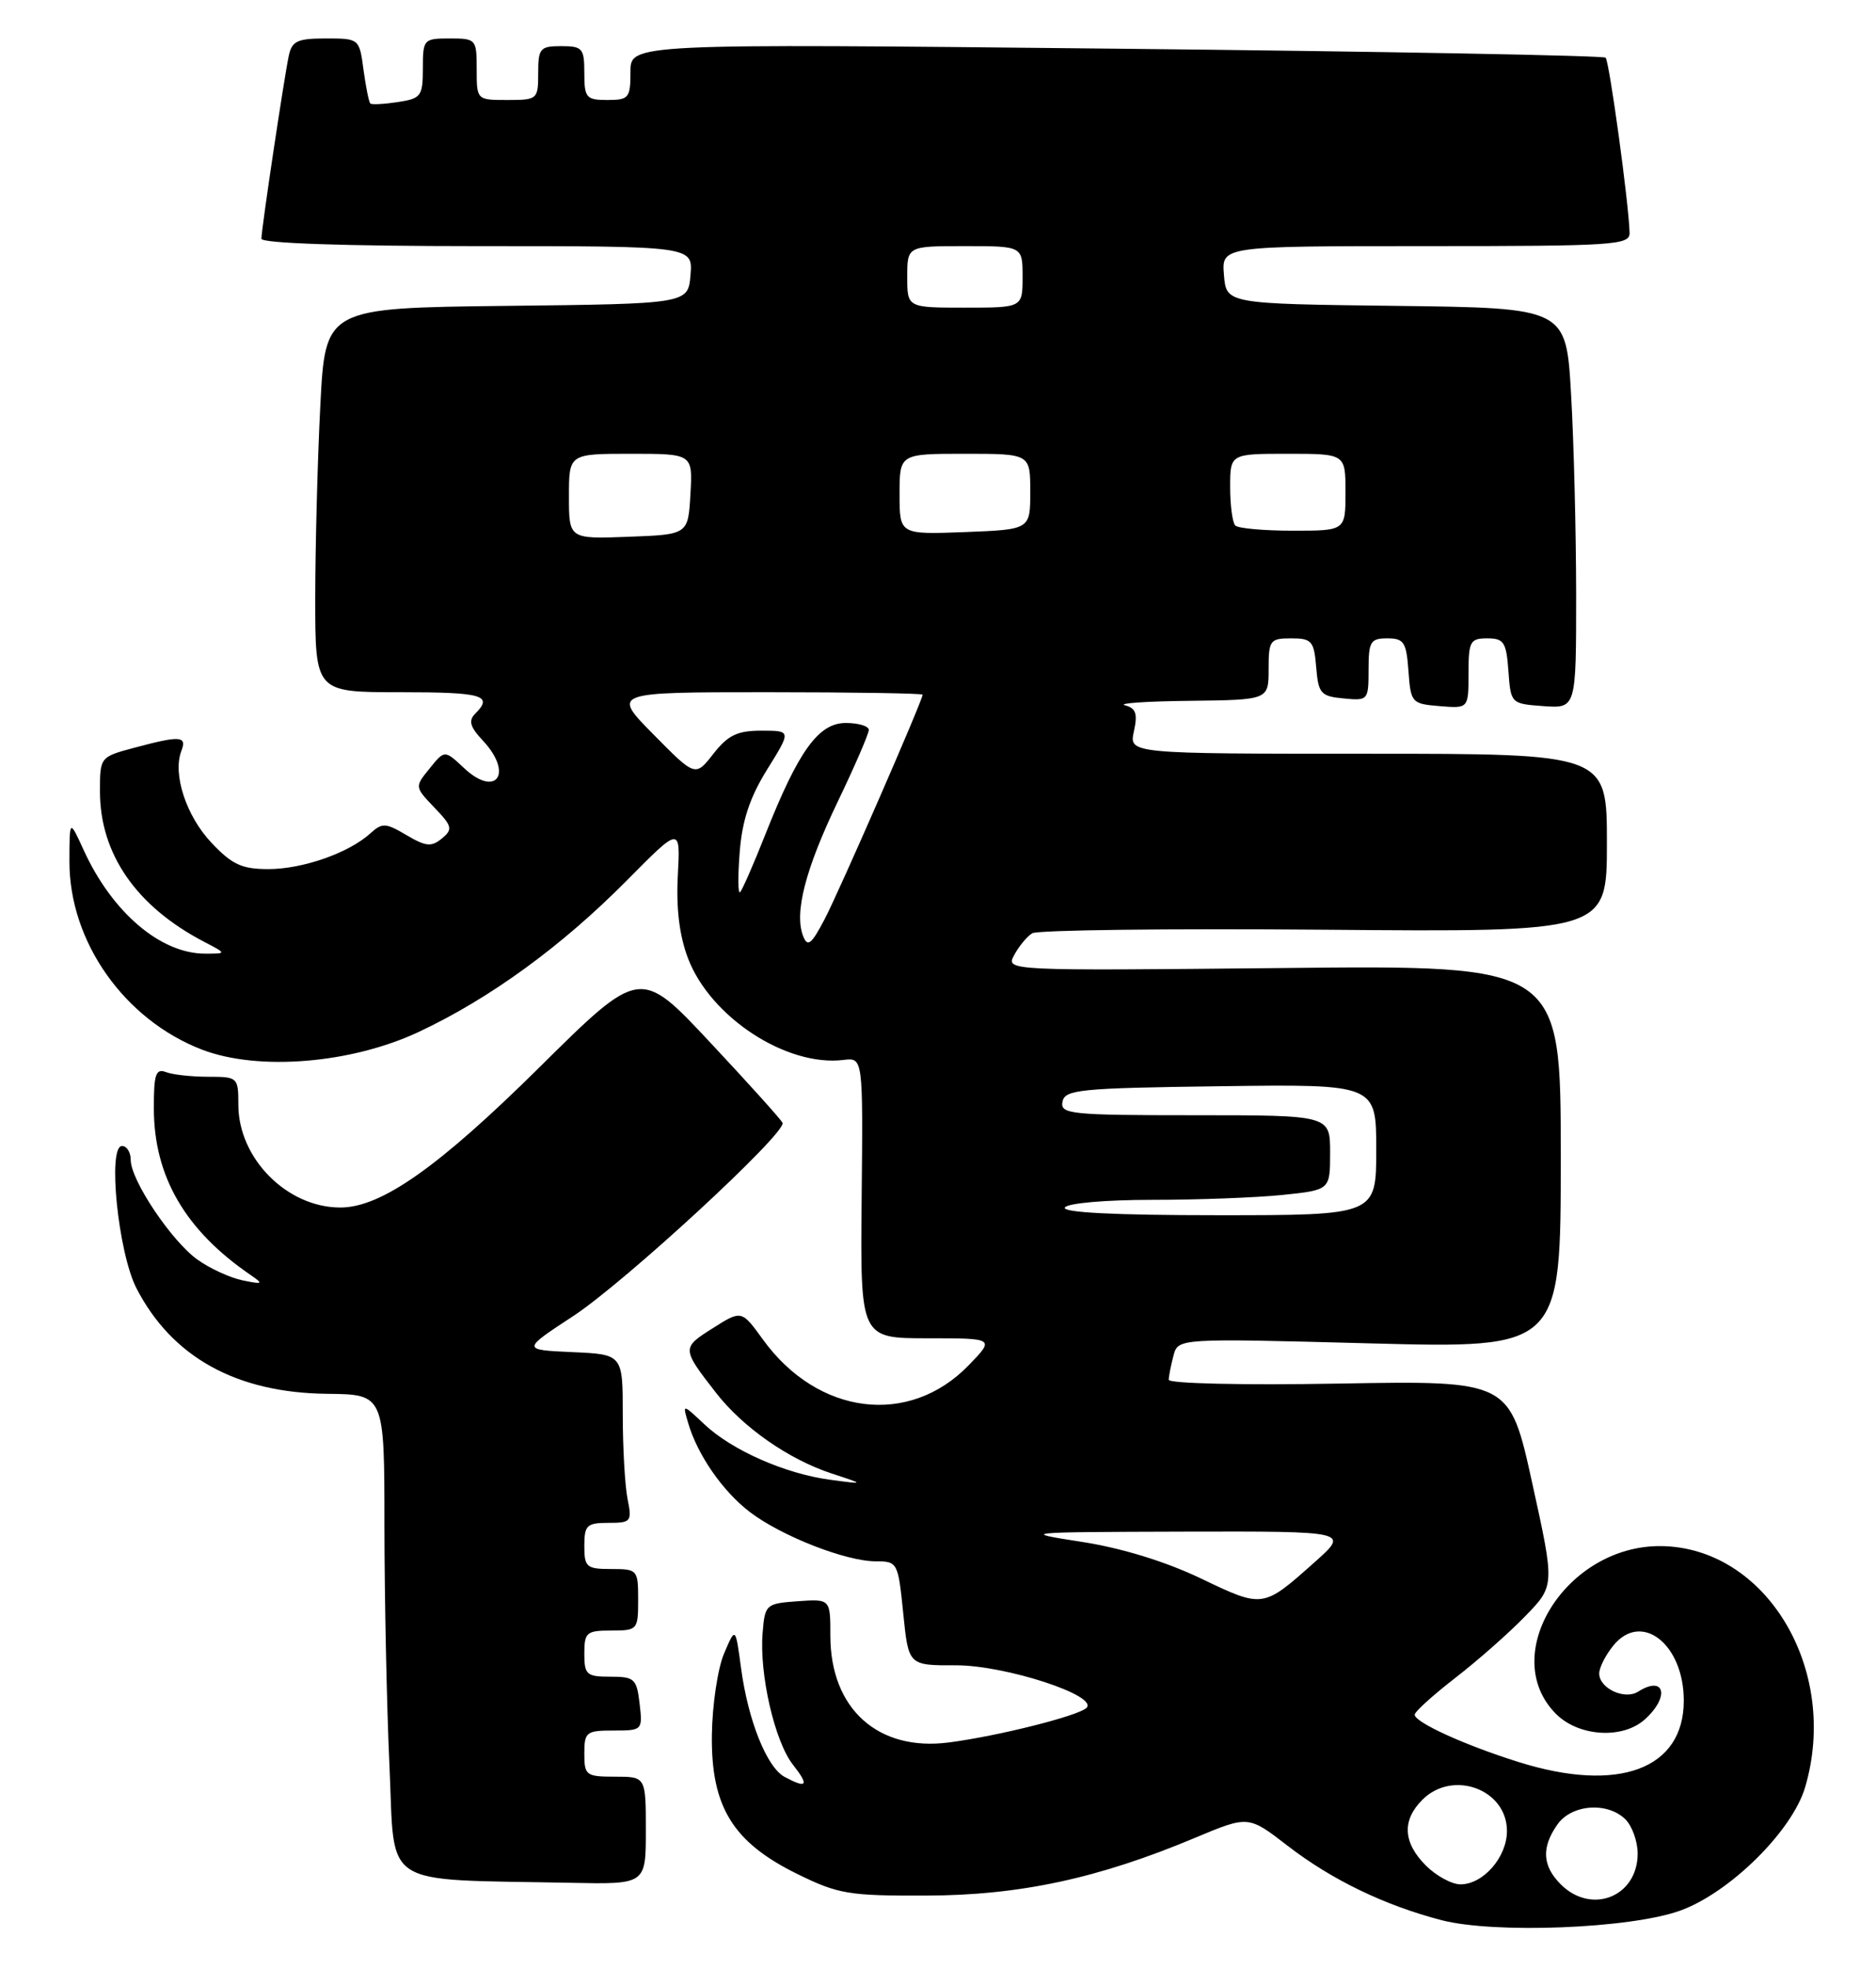 <?xml version="1.0" encoding="UTF-8" standalone="no"?>
<!DOCTYPE svg PUBLIC "-//W3C//DTD SVG 1.1//EN" "http://www.w3.org/Graphics/SVG/1.1/DTD/svg11.dtd" >
<svg xmlns="http://www.w3.org/2000/svg" xmlns:xlink="http://www.w3.org/1999/xlink" version="1.1" viewBox="0 0 244 256">
 <g >
 <path fill="currentColor"
d=" M 218.49 248.43 C 224.93 246.13 233.10 238.08 234.78 232.38 C 239.30 217.09 229.71 201.11 215.96 201.02 C 203.67 200.95 194.78 215.23 202.39 222.85 C 205.36 225.81 211.07 226.15 213.95 223.54 C 217.22 220.58 216.51 217.76 213.05 219.95 C 211.29 221.06 208.00 219.51 208.00 217.58 C 208.00 216.83 208.82 215.20 209.83 213.96 C 213.48 209.45 219.00 213.75 219.00 221.11 C 219.00 230.03 210.51 233.18 197.50 229.09 C 190.51 226.90 184.00 223.93 184.00 222.94 C 184.00 222.56 186.36 220.42 189.25 218.18 C 192.14 215.95 196.24 212.34 198.36 210.15 C 202.23 206.18 202.23 206.18 199.29 192.84 C 196.36 179.50 196.36 179.50 174.18 179.89 C 161.59 180.11 152.01 179.89 152.01 179.39 C 152.02 178.90 152.30 177.49 152.63 176.25 C 153.23 174.00 153.23 174.00 178.12 174.66 C 203.00 175.32 203.00 175.32 203.00 150.40 C 203.00 125.49 203.00 125.49 166.90 125.86 C 130.81 126.22 130.81 126.22 131.91 124.17 C 132.52 123.04 133.57 121.76 134.26 121.34 C 134.94 120.92 152.04 120.71 172.25 120.88 C 209.00 121.19 209.00 121.19 209.00 109.60 C 209.00 98.00 209.00 98.00 177.92 98.00 C 146.84 98.00 146.84 98.00 147.48 95.09 C 147.99 92.78 147.74 92.07 146.31 91.70 C 145.31 91.44 149.11 91.18 154.75 91.12 C 165.00 91.00 165.00 91.00 165.00 87.00 C 165.00 83.24 165.18 83.00 167.94 83.00 C 170.61 83.00 170.91 83.34 171.19 86.75 C 171.47 90.17 171.78 90.53 174.75 90.81 C 177.93 91.12 178.00 91.05 178.00 87.06 C 178.00 83.42 178.25 83.00 180.44 83.00 C 182.60 83.00 182.92 83.49 183.19 87.25 C 183.49 91.38 183.61 91.51 187.25 91.81 C 191.00 92.12 191.00 92.12 191.00 87.56 C 191.00 83.39 191.21 83.00 193.44 83.00 C 195.60 83.00 195.92 83.49 196.19 87.25 C 196.50 91.48 196.52 91.50 200.75 91.81 C 205.00 92.11 205.00 92.11 205.00 77.31 C 204.99 69.16 204.70 57.45 204.34 51.27 C 203.70 40.04 203.70 40.04 181.60 39.77 C 159.50 39.50 159.50 39.50 159.19 35.75 C 158.88 32.00 158.88 32.00 185.44 32.00 C 210.09 32.00 212.00 31.87 211.95 30.25 C 211.85 26.45 209.32 7.98 208.83 7.50 C 208.55 7.22 179.90 6.69 145.16 6.33 C 82.00 5.67 82.00 5.67 82.00 9.34 C 82.00 12.74 81.79 13.00 79.00 13.00 C 76.24 13.00 76.00 12.72 76.00 9.50 C 76.00 6.28 75.76 6.00 73.00 6.00 C 70.24 6.00 70.00 6.28 70.00 9.50 C 70.00 12.92 69.90 13.00 66.00 13.00 C 62.00 13.00 62.00 13.00 62.00 9.00 C 62.00 5.10 61.92 5.00 58.50 5.00 C 55.10 5.00 55.00 5.11 55.00 8.89 C 55.00 12.50 54.77 12.81 51.75 13.27 C 49.96 13.54 48.35 13.63 48.17 13.46 C 47.98 13.30 47.59 11.33 47.28 9.08 C 46.74 5.02 46.72 5.00 42.39 5.00 C 38.68 5.00 37.97 5.33 37.56 7.25 C 36.93 10.23 34.00 29.81 34.00 31.04 C 34.00 31.63 44.80 32.00 62.06 32.00 C 90.12 32.00 90.12 32.00 89.81 35.75 C 89.50 39.50 89.50 39.50 65.90 39.77 C 42.31 40.04 42.31 40.04 41.66 52.77 C 41.30 59.77 41.01 71.01 41.00 77.75 C 41.00 90.00 41.00 90.00 52.00 90.00 C 62.79 90.00 64.20 90.40 61.81 92.79 C 60.90 93.70 61.13 94.51 62.81 96.30 C 66.81 100.56 64.55 103.80 60.34 99.85 C 57.83 97.50 57.83 97.50 55.88 99.91 C 53.93 102.31 53.93 102.31 56.50 105.00 C 58.83 107.43 58.92 107.82 57.47 109.02 C 56.12 110.14 55.39 110.07 52.87 108.58 C 50.15 106.97 49.71 106.95 48.15 108.37 C 45.34 110.91 39.36 113.00 34.90 113.00 C 31.45 113.00 30.18 112.41 27.49 109.56 C 24.21 106.08 22.43 100.64 23.59 97.63 C 24.34 95.68 23.45 95.62 17.51 97.21 C 13.01 98.41 13.00 98.43 13.00 102.89 C 13.00 111.02 17.72 117.84 26.51 122.43 C 29.50 123.99 29.50 123.99 26.70 123.99 C 20.89 124.01 14.57 118.62 10.87 110.50 C 9.04 106.50 9.04 106.50 9.03 112.00 C 9.01 122.45 16.19 132.61 26.32 136.49 C 33.63 139.27 45.65 138.29 54.44 134.18 C 63.68 129.85 73.06 123.03 81.50 114.50 C 88.50 107.43 88.50 107.43 88.16 113.83 C 87.93 118.13 88.37 121.68 89.49 124.61 C 92.41 132.26 102.30 138.72 109.71 137.81 C 112.25 137.50 112.25 137.50 112.07 155.75 C 111.89 174.00 111.89 174.00 120.64 174.00 C 129.39 174.00 129.39 174.00 125.98 177.52 C 118.24 185.50 106.38 184.02 99.25 174.19 C 96.45 170.32 96.45 170.32 92.69 172.70 C 88.65 175.25 88.65 175.33 93.12 181.08 C 96.62 185.59 102.59 189.75 108.17 191.58 C 112.50 193.00 112.50 193.00 108.00 192.40 C 102.14 191.62 95.23 188.58 91.63 185.20 C 88.76 182.50 88.76 182.50 89.50 185.00 C 90.71 189.16 94.00 193.90 97.54 196.60 C 101.64 199.72 110.01 203.00 113.91 203.00 C 116.74 203.00 116.81 203.13 117.48 209.77 C 118.16 216.54 118.16 216.54 124.33 216.52 C 130.74 216.50 142.94 220.48 141.31 222.06 C 140.23 223.10 129.77 225.73 123.41 226.55 C 114.20 227.75 108.01 222.18 108.00 212.69 C 108.00 207.89 108.00 207.89 103.75 208.19 C 99.62 208.49 99.49 208.60 99.19 212.29 C 98.74 217.66 100.76 226.42 103.13 229.44 C 105.28 232.17 104.98 232.60 102.05 231.03 C 99.74 229.79 97.29 223.69 96.38 216.85 C 95.66 211.50 95.66 211.50 94.17 215.00 C 93.35 216.93 92.64 221.68 92.59 225.57 C 92.47 234.91 95.31 239.53 103.70 243.65 C 109.03 246.27 110.39 246.50 120.50 246.46 C 132.62 246.43 142.88 244.22 155.43 238.95 C 162.37 236.04 162.37 236.04 167.48 239.99 C 173.24 244.43 180.09 247.73 187.50 249.66 C 194.41 251.44 212.01 250.75 218.49 248.43 Z  M 84.00 238.00 C 84.00 231.00 84.00 231.00 80.00 231.00 C 76.22 231.00 76.00 230.83 76.00 228.00 C 76.00 225.19 76.24 225.00 79.80 225.00 C 83.55 225.00 83.59 224.96 83.19 221.50 C 82.81 218.27 82.52 218.00 79.39 218.00 C 76.29 218.00 76.00 217.74 76.00 215.00 C 76.00 212.24 76.28 212.00 79.50 212.00 C 82.92 212.00 83.00 211.90 83.00 208.00 C 83.00 204.10 82.92 204.00 79.50 204.00 C 76.28 204.00 76.00 203.76 76.00 201.00 C 76.00 198.31 76.32 198.00 79.12 198.00 C 82.09 198.00 82.22 197.84 81.62 194.88 C 81.28 193.16 81.00 188.23 81.00 183.92 C 81.00 176.09 81.00 176.09 74.43 175.80 C 67.86 175.50 67.86 175.50 74.59 171.09 C 81.32 166.66 102.31 147.30 101.78 145.99 C 101.63 145.61 97.40 140.91 92.38 135.55 C 83.26 125.80 83.26 125.80 70.10 138.83 C 57.02 151.76 49.58 157.00 44.27 157.00 C 37.33 157.00 31.00 150.62 31.00 143.63 C 31.00 140.07 30.92 140.00 27.08 140.00 C 24.93 140.00 22.45 139.73 21.58 139.39 C 20.26 138.89 20.00 139.67 20.01 144.14 C 20.03 152.98 24.10 159.97 32.62 165.79 C 34.30 166.94 34.19 167.01 31.56 166.47 C 29.94 166.14 27.30 164.93 25.69 163.78 C 22.31 161.37 17.00 153.45 17.00 150.80 C 17.00 149.81 16.49 149.00 15.87 149.00 C 13.96 149.00 15.37 162.89 17.75 167.50 C 22.38 176.47 30.76 181.10 42.56 181.22 C 50.00 181.30 50.00 181.30 50.00 198.40 C 50.01 207.80 50.30 221.89 50.66 229.71 C 51.39 245.69 49.22 244.30 74.25 244.80 C 84.00 245.00 84.00 245.00 84.00 238.00 Z  M 203.00 245.00 C 200.60 242.60 200.46 240.21 202.56 237.22 C 204.41 234.58 209.10 234.24 211.43 236.57 C 212.29 237.44 213.00 239.43 213.00 241.00 C 213.00 246.60 207.00 249.00 203.00 245.00 Z  M 185.45 242.55 C 182.48 239.57 182.32 236.68 185.00 234.00 C 188.95 230.05 196.00 232.64 196.00 238.06 C 196.00 241.46 192.92 245.00 189.95 245.00 C 188.83 245.00 186.80 243.90 185.45 242.55 Z  M 156.20 205.23 C 151.57 203.02 145.91 201.28 140.70 200.47 C 132.64 199.22 132.86 199.20 154.00 199.14 C 175.50 199.09 175.50 199.09 171.00 203.10 C 164.25 209.11 164.30 209.11 156.20 205.23 Z  M 138.50 157.00 C 138.85 156.43 143.79 156.00 149.91 156.00 C 155.85 156.00 163.47 155.71 166.85 155.36 C 173.00 154.72 173.00 154.72 173.00 149.86 C 173.00 145.00 173.00 145.00 155.43 145.00 C 139.23 145.00 137.88 144.86 138.19 143.25 C 138.49 141.66 140.41 141.47 158.76 141.23 C 179.00 140.96 179.00 140.96 179.00 149.48 C 179.00 158.00 179.00 158.00 158.44 158.00 C 144.99 158.00 138.10 157.65 138.50 157.00 Z  M 104.46 121.71 C 103.28 118.70 104.74 113.02 108.97 104.21 C 111.19 99.59 113.00 95.40 113.00 94.90 C 113.00 94.41 111.66 94.00 110.01 94.00 C 106.46 94.00 103.86 97.60 99.54 108.50 C 98.02 112.35 96.54 115.72 96.26 116.00 C 95.98 116.28 95.96 113.93 96.21 110.78 C 96.53 106.66 97.53 103.66 99.79 100.03 C 102.92 95.00 102.92 95.00 99.03 95.00 C 95.90 95.00 94.69 95.58 92.79 98.00 C 90.44 101.01 90.44 101.01 85.00 95.50 C 79.57 90.00 79.57 90.00 99.78 90.00 C 110.90 90.00 120.00 90.15 120.00 90.32 C 120.00 91.06 109.19 115.81 107.26 119.50 C 105.53 122.80 105.04 123.19 104.46 121.71 Z  M 74.00 64.54 C 74.00 59.00 74.00 59.00 82.05 59.00 C 90.10 59.00 90.10 59.00 89.80 64.25 C 89.50 69.50 89.50 69.50 81.75 69.79 C 74.00 70.08 74.00 70.08 74.00 64.54 Z  M 117.00 64.25 C 117.00 59.00 117.00 59.00 125.50 59.00 C 134.00 59.00 134.00 59.00 134.00 63.93 C 134.00 68.85 134.00 68.85 125.50 69.18 C 117.00 69.50 117.00 69.50 117.00 64.25 Z  M 160.67 68.33 C 160.30 67.97 160.00 65.72 160.00 63.33 C 160.00 59.00 160.00 59.00 167.50 59.00 C 175.00 59.00 175.00 59.00 175.00 64.00 C 175.00 69.00 175.00 69.00 168.17 69.00 C 164.41 69.00 161.03 68.70 160.67 68.33 Z  M 118.00 36.00 C 118.00 32.00 118.00 32.00 125.50 32.00 C 133.00 32.00 133.00 32.00 133.00 36.00 C 133.00 40.00 133.00 40.00 125.50 40.00 C 118.00 40.00 118.00 40.00 118.00 36.00 Z "/>
</g>
</svg>